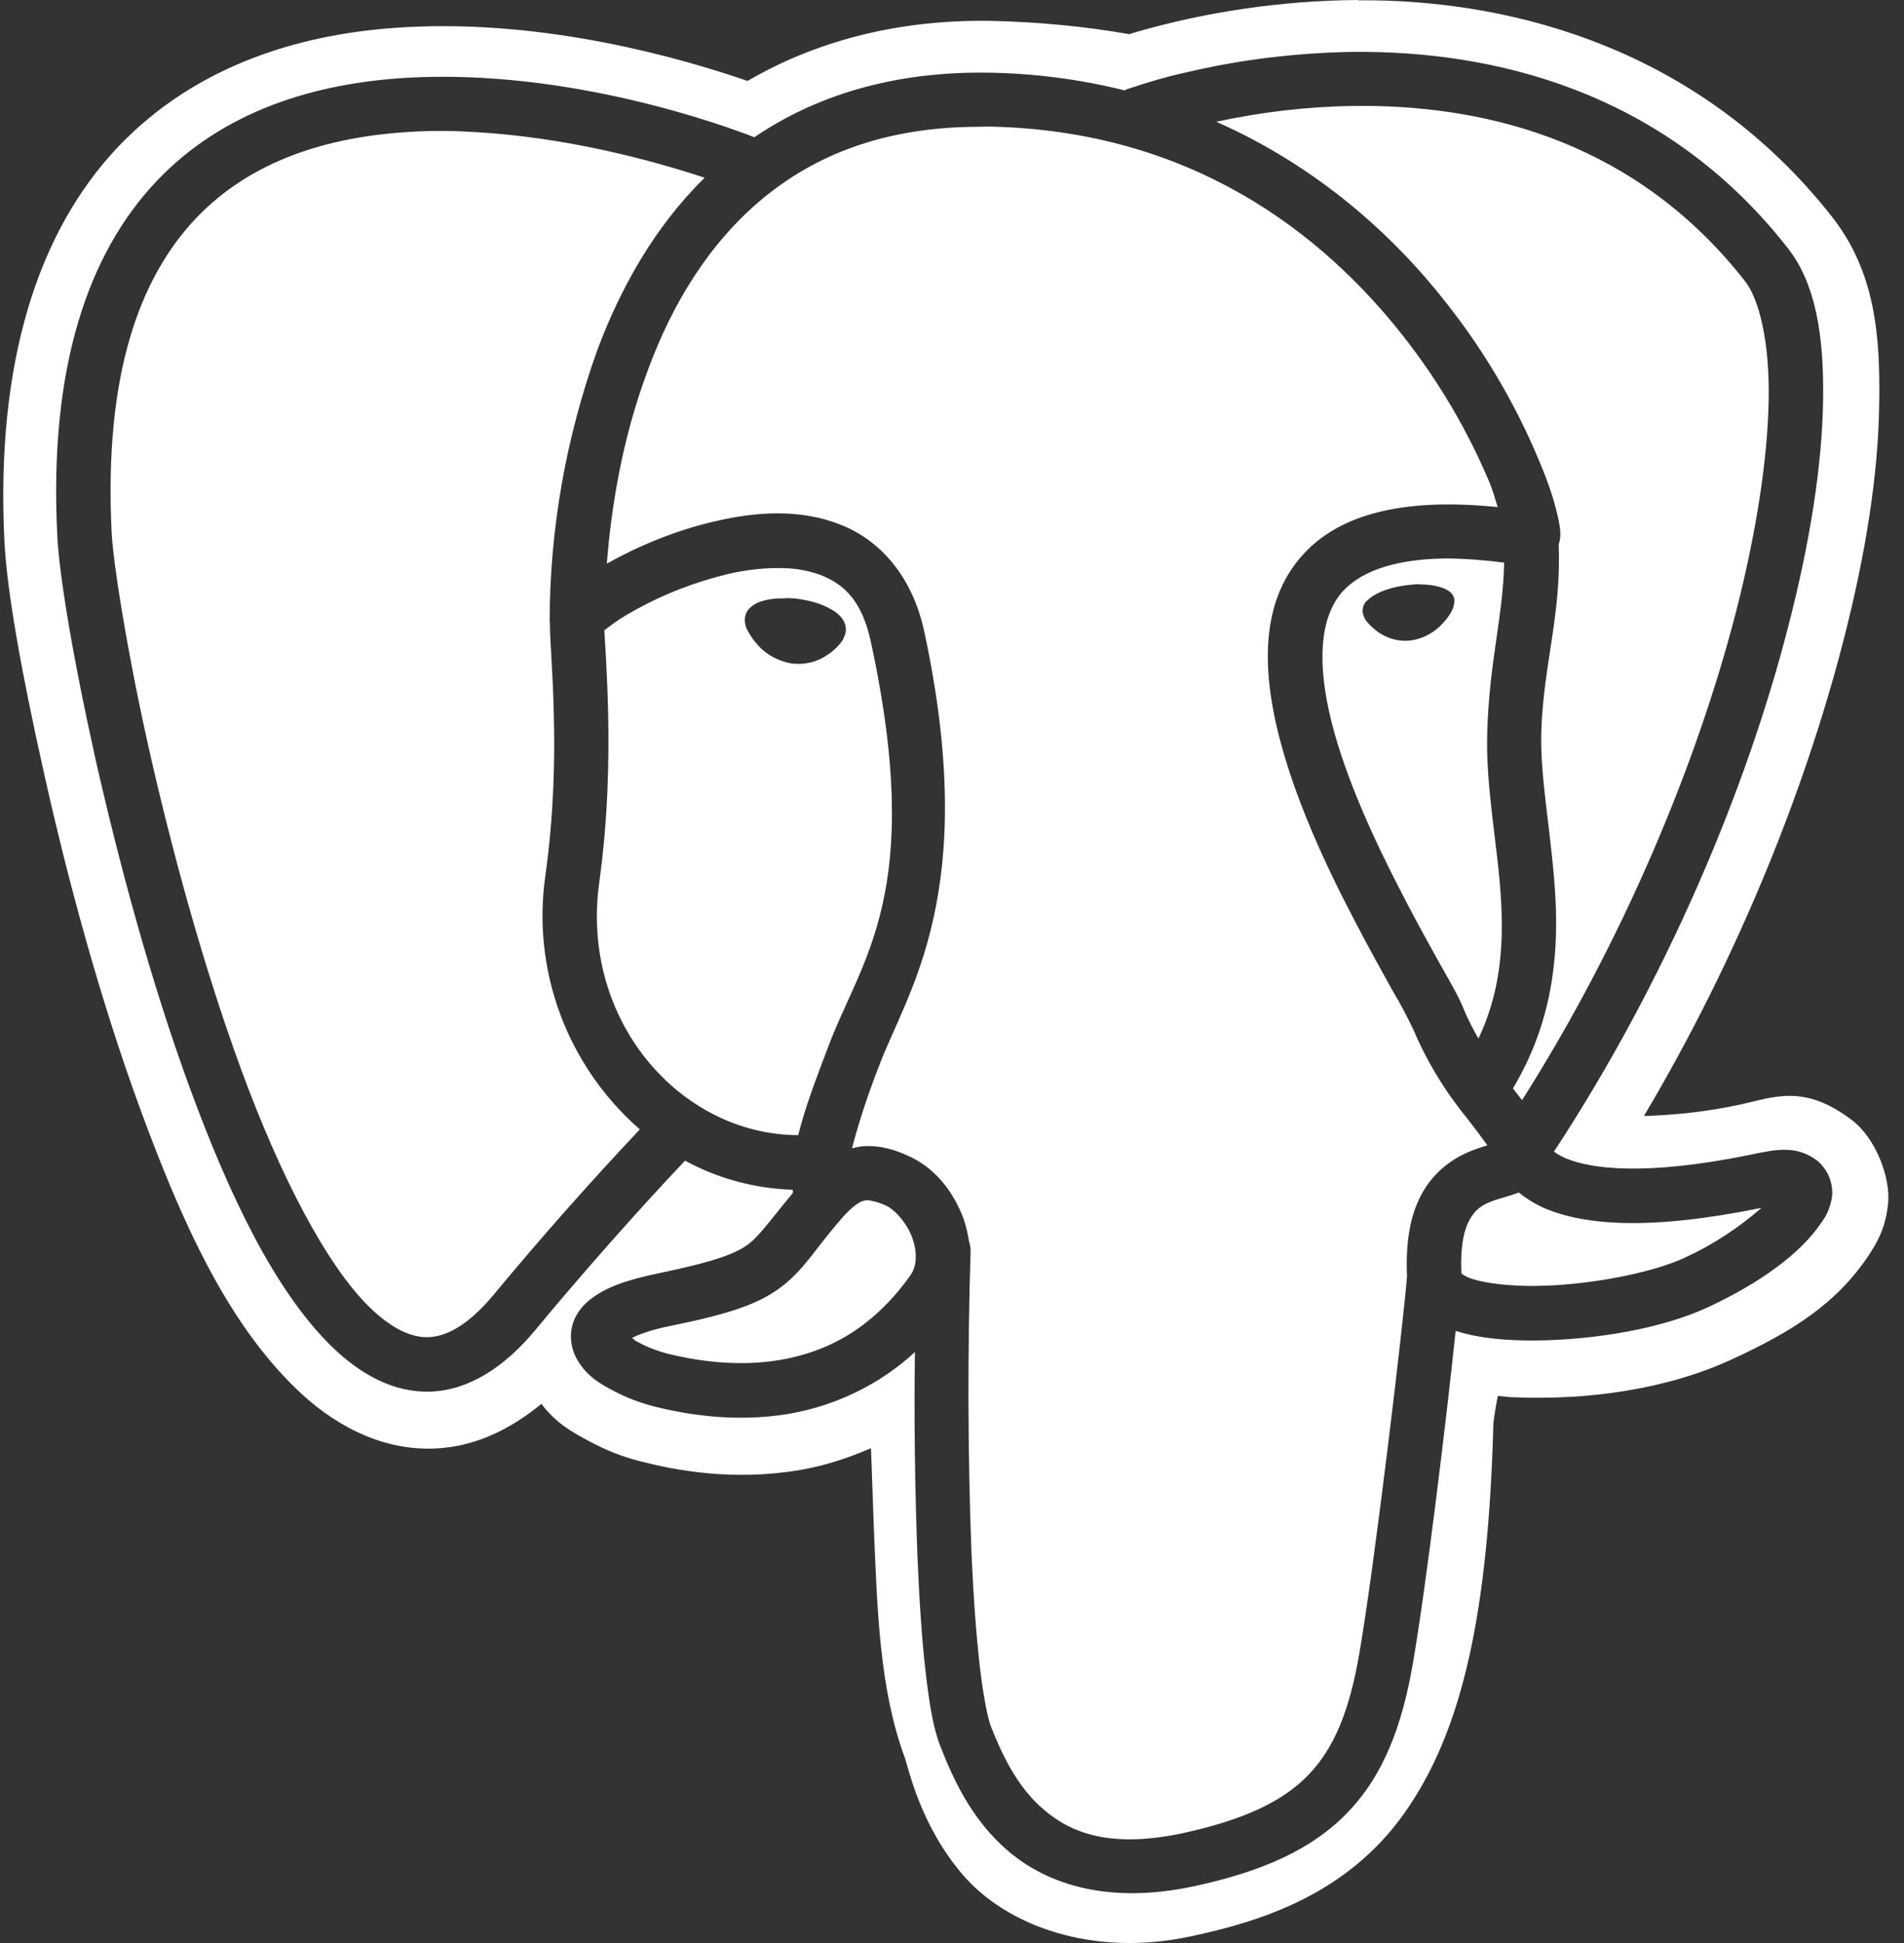<svg width="98" height="100" viewBox="0 0 98 100" fill="none" xmlns="http://www.w3.org/2000/svg">
<rect x="0" y="0" width="98" height="100" fill="#333333" stroke="none"/>
<path d="M69.878 0C65.987 0.034 62.131 0.588 58.387 1.675L58.127 1.759C55.78 1.35 53.39 1.125 51.014 1.075C46.099 0.991 41.88 2.178 38.479 4.166C35.126 3.013 28.176 0.991 20.85 1.4C15.759 1.675 10.19 3.222 6.052 7.585C1.952 11.932 -0.226 18.67 0.227 27.852C0.355 30.374 1.074 34.49 2.277 39.843C3.465 45.184 5.143 51.434 7.243 57.147C9.343 62.844 11.634 67.97 15.219 71.451C17.006 73.192 19.481 74.677 22.394 74.548C24.432 74.464 26.269 73.57 27.866 72.251C28.644 73.276 29.479 73.714 30.226 74.123C31.188 74.645 32.098 75.001 33.06 75.233C34.785 75.67 37.732 76.242 41.183 75.655C42.355 75.458 43.592 75.07 44.83 74.533C44.88 75.898 44.93 77.249 44.977 78.617C45.155 82.93 45.273 86.918 46.555 90.418C46.767 90.99 47.339 93.918 49.583 96.522C51.846 99.125 56.237 100.737 61.268 99.662C64.803 98.912 69.309 97.547 72.306 93.284C75.269 89.084 76.604 83.046 76.866 73.245C76.929 72.708 77.013 72.27 77.091 71.845L77.791 71.911H77.876C81.651 72.073 85.754 71.536 89.189 69.939C92.214 68.539 94.511 67.123 96.186 64.601C96.595 63.979 97.064 63.216 97.183 61.913C97.311 60.629 96.561 58.591 95.323 57.651C92.852 55.763 91.289 56.478 89.611 56.838C87.97 57.197 86.288 57.388 84.613 57.438C89.429 49.334 92.88 40.709 94.852 33.086C96.023 28.577 96.677 24.427 96.724 20.798C96.789 17.17 96.483 13.963 94.314 11.182C87.51 2.506 77.954 0.094 70.566 0.016C70.338 0.016 70.112 0.016 69.881 0.016L69.878 0ZM69.681 2.672C76.666 2.606 85.598 4.56 92.011 12.76C93.461 14.601 93.886 17.285 93.836 20.608C93.786 23.93 93.17 27.883 92.045 32.23C89.882 40.665 85.76 50.459 79.985 59.269C80.182 59.416 80.407 59.544 80.635 59.629C81.838 60.132 84.588 60.554 90.089 59.432C91.473 59.135 92.486 58.944 93.542 59.741C94.064 60.179 94.339 60.832 94.305 61.516C94.242 62.02 94.064 62.507 93.751 62.916C92.692 64.507 90.598 66.026 87.91 67.279C85.535 68.382 82.113 68.954 79.107 68.989C77.579 69.004 76.178 68.889 74.985 68.514L74.922 68.501C74.463 72.911 73.41 81.636 72.722 85.605C72.172 88.809 71.21 91.368 69.372 93.271C67.531 95.193 64.944 96.331 61.443 97.081C57.115 98.009 53.971 97.015 51.94 95.306C49.908 93.596 48.977 91.318 48.424 89.934C48.036 88.974 47.839 87.737 47.645 86.074C47.449 84.415 47.321 82.396 47.221 80.102C47.092 76.602 47.042 73.101 47.092 69.586C45.289 71.248 43.042 72.336 40.63 72.761C37.751 73.248 35.195 72.761 33.666 72.386C32.916 72.189 32.182 71.914 31.501 71.539C30.785 71.164 30.116 70.742 29.663 69.892C29.401 69.404 29.323 68.839 29.435 68.301C29.563 67.748 29.888 67.276 30.332 66.917C31.16 66.245 32.254 65.876 33.895 65.532C36.892 64.91 37.948 64.492 38.583 63.982C39.12 63.56 39.742 62.682 40.811 61.394C40.811 61.348 40.811 61.282 40.795 61.232C38.861 61.169 36.97 60.666 35.26 59.735C34.645 60.385 31.435 63.773 27.547 68.46C25.919 70.411 24.113 71.536 22.194 71.62C20.291 71.698 18.559 70.742 17.097 69.323C14.168 66.473 11.821 61.573 9.787 56.038C7.752 50.503 6.109 44.337 4.921 39.096C3.749 33.837 3.049 29.605 2.949 27.57C2.511 18.895 4.546 13.054 8.027 9.357C11.509 5.66 16.281 4.278 20.938 4.003C29.288 3.531 37.229 6.444 38.826 7.063C41.917 4.963 45.905 3.663 50.886 3.741C53.249 3.775 55.59 4.082 57.887 4.653L57.971 4.603C58.981 4.263 60.006 3.953 61.046 3.728C63.881 3.056 66.775 2.716 69.672 2.669L69.681 2.672ZM70.316 5.453H69.7C67.325 5.482 64.928 5.763 62.603 6.266C67.794 8.563 71.716 12.091 74.482 15.642C76.404 18.082 77.982 20.767 79.185 23.633C79.66 24.742 79.969 25.667 80.132 26.383C80.229 26.742 80.279 27.049 80.31 27.358C80.31 27.52 80.326 27.686 80.244 27.961C80.244 27.977 80.229 28.011 80.229 28.027C80.363 31.674 79.451 34.143 79.332 37.627C79.254 40.153 79.904 43.115 80.066 46.353C80.213 49.394 79.841 52.731 77.869 56.019C78.032 56.216 78.179 56.41 78.341 56.622C83.567 48.384 87.342 39.287 89.345 31.521C90.42 27.336 90.986 23.545 91.036 20.554C91.086 17.557 90.533 15.376 89.814 14.466C84.213 7.319 76.647 5.494 70.313 5.45L70.316 5.453ZM50.343 6.525C45.43 6.541 41.895 8.025 39.214 10.254C36.442 12.566 34.589 15.707 33.385 18.945C31.935 22.77 31.432 26.48 31.235 29.005L31.301 28.971C32.785 28.142 34.735 27.295 36.836 26.823C38.92 26.333 41.183 26.186 43.214 26.986C45.267 27.764 46.942 29.636 47.561 32.452C50.496 46.028 46.652 51.075 45.236 54.882C44.699 56.266 44.227 57.666 43.852 59.097C44.03 59.063 44.211 59.013 44.389 58.997C45.398 58.919 46.177 59.244 46.636 59.438C48.071 60.038 49.046 61.276 49.583 62.691C49.711 63.066 49.808 63.454 49.874 63.879C49.924 64.041 49.958 64.22 49.958 64.401C49.796 69.592 49.808 74.786 50.005 79.977C50.105 82.224 50.252 84.193 50.43 85.755C50.608 87.302 50.852 88.49 51.018 88.896C51.552 90.231 52.333 91.971 53.752 93.159C55.152 94.35 57.168 95.131 60.865 94.35C64.068 93.65 66.04 92.703 67.356 91.337C68.678 89.953 69.456 88.049 69.959 85.136C70.725 80.758 72.238 68.061 72.419 65.685C72.341 63.876 72.597 62.495 73.185 61.435C73.769 60.36 74.682 59.694 75.482 59.335C75.869 59.157 76.244 59.044 76.554 58.944C76.228 58.491 75.888 58.035 75.544 57.594C74.407 56.21 73.46 54.666 72.76 53.022C72.435 52.334 72.075 51.65 71.684 51C71.135 50.009 70.434 48.753 69.7 47.337C68.234 44.537 66.641 41.121 65.809 37.799C64.981 34.477 64.868 31.046 66.984 28.636C68.856 26.486 72.159 25.595 77.088 26.099C76.941 25.658 76.863 25.283 76.616 24.714C75.494 22.076 74.028 19.601 72.269 17.354C68.084 12.001 61.296 6.691 50.833 6.513L50.343 6.525ZM22.675 6.738C22.153 6.738 21.616 6.754 21.097 6.788C16.881 7.035 12.909 8.251 10.059 11.263C7.212 14.291 5.343 19.223 5.746 27.411C5.83 28.974 6.496 33.302 7.649 38.462C8.809 43.625 10.45 49.697 12.421 55.066C14.387 60.419 16.769 65.091 19.047 67.304C20.184 68.395 21.175 68.851 22.072 68.82C22.969 68.77 24.06 68.248 25.394 66.654C27.819 63.726 30.329 60.891 32.932 58.126C29.185 54.853 27.347 49.909 28.082 44.99C28.504 41.915 28.569 39.031 28.504 36.752C28.457 34.54 28.307 33.077 28.307 32.149C28.307 32.114 28.307 32.099 28.307 32.065V32.049L28.291 32.021C28.291 27.217 29.141 22.467 30.766 17.957C31.938 14.845 33.666 11.707 36.267 9.147C33.713 8.301 29.169 7.035 24.257 6.788C23.735 6.754 23.194 6.738 22.675 6.738ZM74.335 28.742C71.506 28.792 69.925 29.527 69.081 30.468C67.906 31.821 67.794 34.196 68.528 37.127C69.256 40.056 70.775 43.328 72.191 46.05C72.891 47.415 73.575 48.637 74.125 49.628C74.697 50.638 75.103 51.338 75.347 51.956C75.575 52.51 75.838 52.997 76.097 53.453C77.188 51.141 77.385 48.878 77.269 46.503C77.122 43.575 76.441 40.578 76.554 37.552C76.669 34.002 77.369 31.689 77.419 28.955C76.407 28.827 75.366 28.742 74.341 28.742H74.335ZM40.026 29.236C39.164 29.236 38.301 29.349 37.454 29.546C35.776 29.955 34.167 30.571 32.651 31.418C32.148 31.693 31.66 32.005 31.204 32.364L31.104 32.443C31.138 33.065 31.251 34.527 31.301 36.709C31.351 39.084 31.301 42.109 30.848 45.384C29.838 52.513 35.014 58.407 41.086 58.422C41.445 56.957 42.026 55.472 42.614 53.913C44.305 49.353 47.627 46.034 44.827 33.046C44.373 30.93 43.461 30.067 42.205 29.58C41.505 29.333 40.776 29.221 40.026 29.239V29.236ZM73.019 30.08H73.231C73.491 30.096 73.753 30.114 73.978 30.177C74.191 30.227 74.388 30.293 74.55 30.405C74.713 30.502 74.825 30.664 74.86 30.858V30.892C74.86 31.089 74.81 31.283 74.713 31.465C74.585 31.689 74.438 31.902 74.26 32.08C73.835 32.552 73.263 32.864 72.647 32.958C72.044 33.043 71.444 32.88 70.938 32.536C70.741 32.386 70.547 32.224 70.4 32.046C70.253 31.899 70.172 31.705 70.138 31.508C70.125 31.318 70.172 31.121 70.3 30.974C70.45 30.824 70.613 30.696 70.791 30.599C71.194 30.371 71.731 30.208 72.353 30.124C72.578 30.096 72.806 30.077 73.019 30.061V30.08ZM40.429 30.78C40.642 30.78 40.889 30.796 41.117 30.827C41.767 30.927 42.32 31.089 42.758 31.349C42.97 31.449 43.167 31.611 43.311 31.79C43.473 31.986 43.551 32.227 43.539 32.489C43.489 32.73 43.389 32.961 43.227 33.14C43.048 33.352 42.855 33.53 42.627 33.677C42.089 34.068 41.423 34.23 40.755 34.149C40.083 34.036 39.467 33.712 39.014 33.208C38.817 32.996 38.654 32.768 38.523 32.524C38.376 32.296 38.314 32.036 38.345 31.774C38.411 31.336 38.786 31.089 39.145 30.961C39.554 30.827 39.992 30.783 40.429 30.799V30.78ZM78.179 61.379H78.163C77.563 61.607 77.06 61.691 76.635 61.888C76.197 62.051 75.85 62.376 75.644 62.779C75.366 63.254 75.157 64.101 75.219 65.545C75.397 65.679 75.61 65.773 75.841 65.842C76.541 66.054 77.744 66.201 79.079 66.182C81.732 66.148 85.004 65.532 86.745 64.716C88.16 64.067 89.495 63.188 90.667 62.163C84.857 63.351 81.588 63.041 79.566 62.213C79.079 62.001 78.604 61.723 78.179 61.379ZM44.714 61.77H44.63C44.405 61.785 44.092 61.87 43.458 62.554C42.008 64.179 41.505 65.204 40.317 66.151C39.114 67.11 37.567 67.617 34.457 68.251C33.482 68.448 32.91 68.673 32.535 68.851C32.648 68.951 32.648 68.986 32.826 69.064C33.285 69.326 33.867 69.539 34.342 69.667C35.676 69.992 37.854 70.382 40.151 69.992C42.43 69.601 44.805 68.507 46.842 65.663C47.202 65.176 47.23 64.442 46.939 63.66C46.649 62.898 46.011 62.213 45.574 62.035C45.295 61.901 45.002 61.823 44.711 61.773L44.714 61.77Z" fill="white"/>
</svg>
